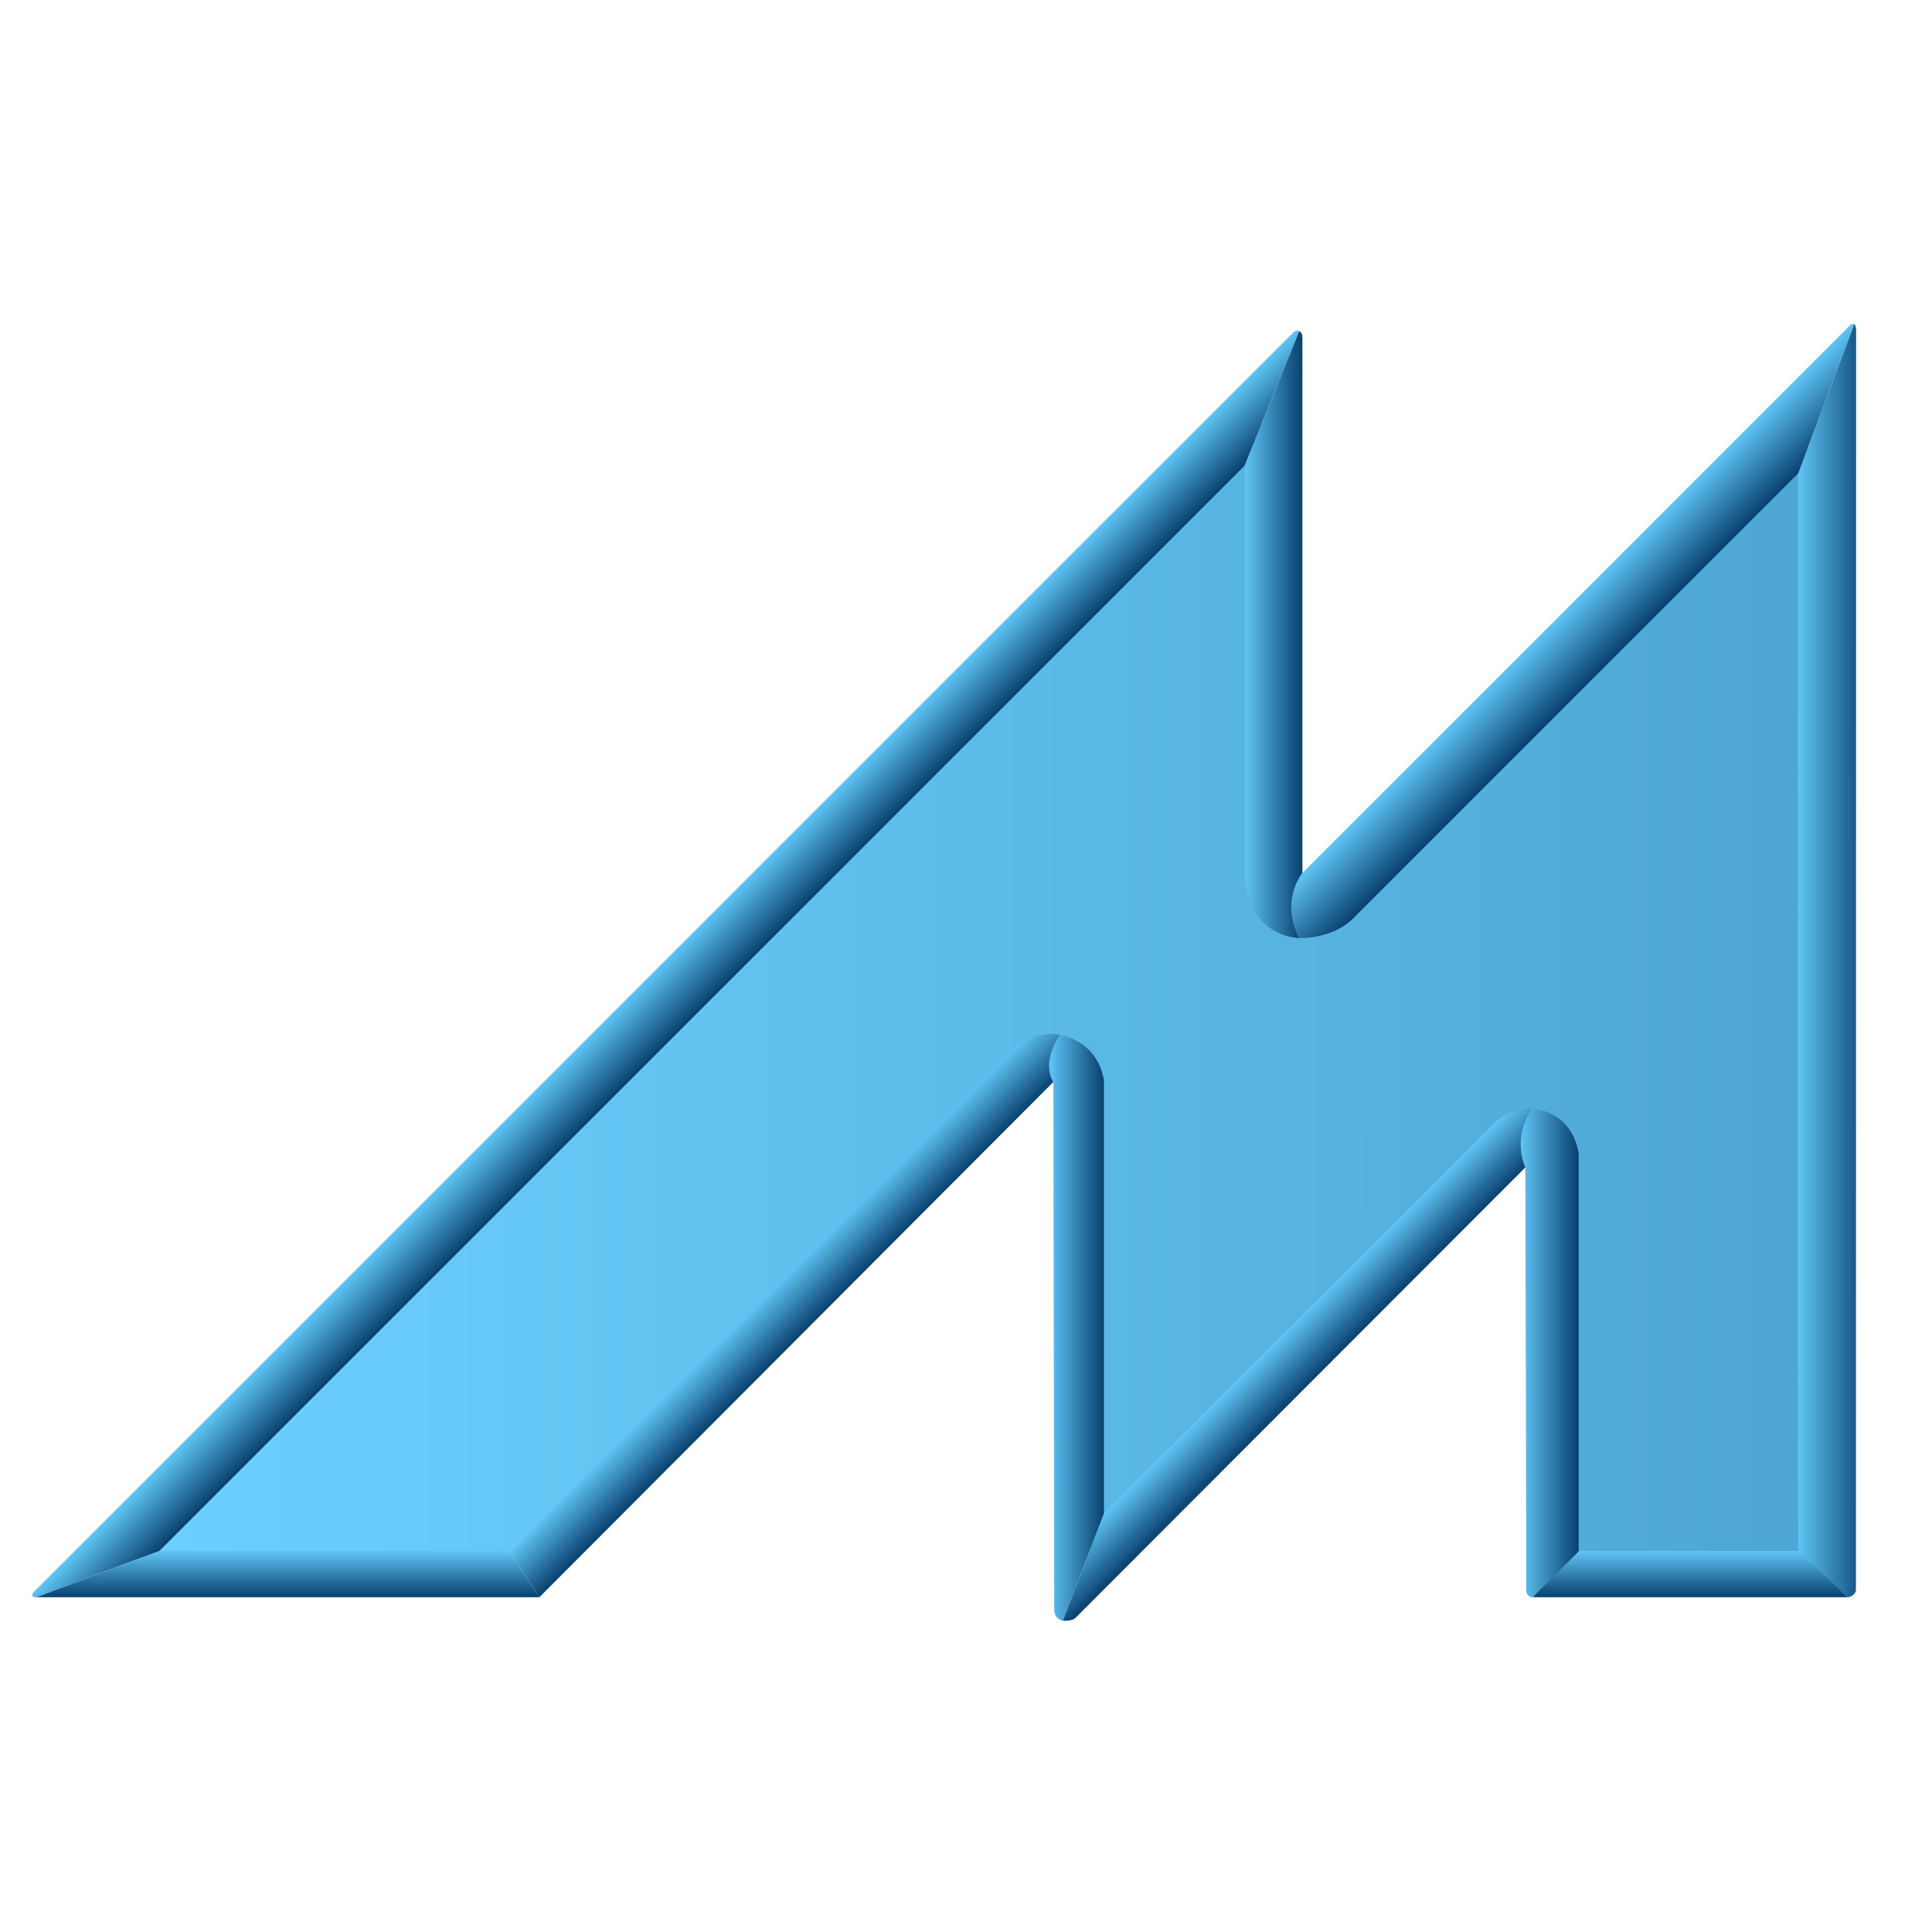 <svg xmlns="http://www.w3.org/2000/svg" xmlns:svg="http://www.w3.org/2000/svg" xmlns:xlink="http://www.w3.org/1999/xlink" id="TEXT" width="180" height="180" x="0" y="0" enable-background="new 0 -.001 566.929 157.78" version="1.1" viewBox="0 -0.001 180 180" xml:space="preserve"><defs id="defs337"><linearGradient id="linearGradient4821" x1="25.724" x2="25.724" y1="994.051" y2="989.738" gradientTransform="translate(-0.18,-875.41)" gradientUnits="userSpaceOnUse" xlink:href="#SVGID_4_"/><linearGradient id="linearGradient4845" x1="25.724" x2="25.724" y1="994.051" y2="989.738" gradientTransform="translate(-0.18,-875.41)" gradientUnits="userSpaceOnUse" xlink:href="#SVGID_4_"/><linearGradient id="linearGradient4847" x1="25.724" x2="25.724" y1="994.051" y2="989.738" gradientTransform="translate(-0.18,-875.41)" gradientUnits="userSpaceOnUse" xlink:href="#SVGID_4_"/><linearGradient id="linearGradient4851" x1="558.128" x2="11.77" y1="955.598" y2="955.598" gradientTransform="translate(-0.18,-875.41)" gradientUnits="userSpaceOnUse" xlink:href="#SVGID_1_"/></defs><linearGradient id="SVGID_1_" x1="558.128" x2="11.77" y1="955.598" y2="955.598" gradientTransform="translate(-0.18,-875.41)" gradientUnits="userSpaceOnUse"><stop style="stop-color:#013a67" id="stop2" offset="0"/><stop style="stop-color:#6cd1ff" id="stop4" offset="1"/></linearGradient><linearGradient id="SVGID_2_" x1="64.71" x2="60.765" y1="938.789" y2="934.845" gradientTransform="translate(-0.18,-875.41)" gradientUnits="userSpaceOnUse"><stop style="stop-color:#08406f" id="stop9" offset="0"/><stop style="stop-color:#60c5f5" id="stop11" offset="1"/></linearGradient><linearGradient id="SVGID_3_" x1="123.295" x2="119.67" y1="1013.91" y2="1010.285" gradientTransform="translate(-0.18,-875.41)" gradientUnits="userSpaceOnUse"><stop style="stop-color:#08406f" id="stop16" offset="0"/><stop style="stop-color:#60c5f5" id="stop18" offset="1"/></linearGradient><linearGradient id="SVGID_4_" x1="25.724" x2="25.724" y1="994.051" y2="989.738" gradientTransform="translate(-0.18,-875.41)" gradientUnits="userSpaceOnUse"><stop style="stop-color:#08406f" id="stop23" offset="0"/><stop style="stop-color:#60c5f5" id="stop25" offset="1"/></linearGradient><linearGradient id="SVGID_5_" x1="121.186" x2="121.186" y1="1033.182" y2="1028.725" gradientTransform="translate(-0.18,-875.41)" gradientUnits="userSpaceOnUse"><stop style="stop-color:#08406f" id="stop30" offset="0"/><stop style="stop-color:#60c5f5" id="stop32" offset="1"/></linearGradient><linearGradient id="SVGID_6_" x1="427.694" x2="427.694" y1="994.023" y2="989.557" gradientTransform="translate(-0.18,-875.41)" gradientUnits="userSpaceOnUse"><stop style="stop-color:#08406f" id="stop37" offset="0"/><stop style="stop-color:#60c5f5" id="stop39" offset="1"/></linearGradient><linearGradient id="SVGID_7_" x1="251.065" x2="251.065" y1="994.894" y2="990.416" gradientTransform="translate(-0.18,-875.41)" gradientUnits="userSpaceOnUse"><stop style="stop-color:#08406f" id="stop44" offset="0"/><stop style="stop-color:#60c5f5" id="stop46" offset="1"/></linearGradient><linearGradient id="SVGID_8_" x1="522.281" x2="522.281" y1="882.188" y2="877.324" gradientTransform="translate(-0.18,-875.41)" gradientUnits="userSpaceOnUse"><stop style="stop-color:#08406f" id="stop51" offset="0"/><stop style="stop-color:#60c5f5" id="stop53" offset="1"/></linearGradient><linearGradient id="SVGID_9_" x1="515.013" x2="515.013" y1="906.715" y2="902.505" gradientTransform="translate(-0.18,-875.41)" gradientUnits="userSpaceOnUse"><stop style="stop-color:#08406f" id="stop58" offset="0"/><stop style="stop-color:#60c5f5" id="stop60" offset="1"/></linearGradient><linearGradient id="SVGID_10_" x1="459.37" x2="459.37" y1="950.231" y2="946.512" gradientTransform="translate(-0.18,-875.41)" gradientUnits="userSpaceOnUse"><stop style="stop-color:#08406f" id="stop65" offset="0"/><stop style="stop-color:#60c5f5" id="stop67" offset="1"/></linearGradient><linearGradient id="SVGID_11_" x1="490.161" x2="490.161" y1="925.111" y2="919.557" gradientTransform="translate(-0.18,-875.41)" gradientUnits="userSpaceOnUse"><stop style="stop-color:#08406f" id="stop72" offset="0"/><stop style="stop-color:#60c5f5" id="stop74" offset="1"/></linearGradient><linearGradient id="SVGID_12_" x1="74.389" x2="70.846" y1="968.825" y2="965.282" gradientTransform="translate(-0.18,-875.41)" gradientUnits="userSpaceOnUse"><stop style="stop-color:#08406f" id="stop79" offset="0"/><stop style="stop-color:#60c5f5" id="stop81" offset="1"/></linearGradient><linearGradient id="SVGID_13_" x1="120.255" x2="114.889" y1="904.369" y2="904.369" gradientTransform="translate(-0.18,-875.41)" gradientUnits="userSpaceOnUse"><stop style="stop-color:#08406f" id="stop86" offset="0"/><stop style="stop-color:#60c5f5" id="stop88" offset="1"/></linearGradient><linearGradient id="SVGID_14_" x1="173.081" x2="166.421" y1="919.961" y2="919.961" gradientTransform="translate(-0.18,-875.41)" gradientUnits="userSpaceOnUse"><stop style="stop-color:#08406f" id="stop93" offset="0"/><stop style="stop-color:#60c5f5" id="stop95" offset="1"/></linearGradient><linearGradient id="SVGID_15_" x1="255.988" x2="249.995" y1="925.216" y2="925.216" gradientTransform="translate(-0.18,-875.41)" gradientUnits="userSpaceOnUse"><stop style="stop-color:#08406f" id="stop100" offset="0"/><stop style="stop-color:#60c5f5" id="stop102" offset="1"/></linearGradient><linearGradient id="SVGID_16_" x1="349.277" x2="343.576" y1="904.625" y2="904.625" gradientTransform="translate(-0.18,-875.41)" gradientUnits="userSpaceOnUse"><stop style="stop-color:#08406f" id="stop107" offset="0"/><stop style="stop-color:#60c5f5" id="stop109" offset="1"/></linearGradient><linearGradient id="SVGID_17_" x1="400.96" x2="395.164" y1="918.446" y2="918.446" gradientTransform="translate(-0.18,-875.41)" gradientUnits="userSpaceOnUse"><stop style="stop-color:#08406f" id="stop114" offset="0"/><stop style="stop-color:#60c5f5" id="stop116" offset="1"/></linearGradient><linearGradient id="SVGID_18_" x1="101.765" x2="96.654" y1="968.938" y2="968.938" gradientTransform="translate(-0.18,-875.41)" gradientUnits="userSpaceOnUse"><stop style="stop-color:#08406f" id="stop121" offset="0"/><stop style="stop-color:#60c5f5" id="stop123" offset="1"/></linearGradient><linearGradient id="SVGID_19_" x1="121.249" x2="117.696" y1="973.838" y2="970.286" gradientTransform="translate(-0.18,-875.41)" gradientUnits="userSpaceOnUse"><stop style="stop-color:#08406f" id="stop128" offset="0"/><stop style="stop-color:#60c5f5" id="stop130" offset="1"/></linearGradient><linearGradient id="SVGID_20_" x1="553.436" x2="549.767" y1="892.5" y2="888.831" gradientTransform="translate(-0.18,-875.41)" gradientUnits="userSpaceOnUse"><stop style="stop-color:#08406f" id="stop135" offset="0"/><stop style="stop-color:#60c5f5" id="stop137" offset="1"/></linearGradient><linearGradient id="SVGID_21_" x1="145.994" x2="140.596" y1="969.879" y2="969.879" gradientTransform="translate(-0.18,-875.41)" gradientUnits="userSpaceOnUse"><stop style="stop-color:#08406f" id="stop142" offset="0"/><stop style="stop-color:#60c5f5" id="stop144" offset="1"/></linearGradient><linearGradient id="SVGID_22_" x1="148.777" x2="144.289" y1="907.01" y2="902.522" gradientTransform="translate(-0.18,-875.41)" gradientUnits="userSpaceOnUse"><stop style="stop-color:#08406f" id="stop149" offset="0"/><stop style="stop-color:#60c5f5" id="stop151" offset="1"/></linearGradient><linearGradient id="SVGID_23_" x1="215.846" x2="211.688" y1="922.321" y2="918.164" gradientTransform="translate(-0.18,-875.41)" gradientUnits="userSpaceOnUse"><stop style="stop-color:#08406f" id="stop156" offset="0"/><stop style="stop-color:#60c5f5" id="stop158" offset="1"/></linearGradient><linearGradient id="SVGID_24_" x1="304.316" x2="299.932" y1="927.81" y2="923.426" gradientTransform="translate(-0.18,-875.41)" gradientUnits="userSpaceOnUse"><stop style="stop-color:#08406f" id="stop163" offset="0"/><stop style="stop-color:#60c5f5" id="stop165" offset="1"/></linearGradient><linearGradient id="SVGID_25_" x1="376.971" x2="372.763" y1="906.861" y2="902.653" gradientTransform="translate(-0.18,-875.41)" gradientUnits="userSpaceOnUse"><stop style="stop-color:#08406f" id="stop170" offset="0"/><stop style="stop-color:#60c5f5" id="stop172" offset="1"/></linearGradient><linearGradient id="SVGID_26_" x1="488.738" x2="485.282" y1="935.265" y2="931.809" gradientTransform="translate(-0.18,-875.41)" gradientUnits="userSpaceOnUse"><stop style="stop-color:#08406f" id="stop177" offset="0"/><stop style="stop-color:#60c5f5" id="stop179" offset="1"/></linearGradient><linearGradient id="SVGID_27_" x1="499.808" x2="495.849" y1="979.377" y2="975.417" gradientTransform="translate(-0.18,-875.41)" gradientUnits="userSpaceOnUse"><stop style="stop-color:#08406f" id="stop184" offset="0"/><stop style="stop-color:#60c5f5" id="stop186" offset="1"/></linearGradient><linearGradient id="SVGID_28_" x1="441.837" x2="437.555" y1="921.613" y2="917.331" gradientTransform="translate(-0.18,-875.41)" gradientUnits="userSpaceOnUse"><stop style="stop-color:#08406f" id="stop191" offset="0"/><stop style="stop-color:#60c5f5" id="stop193" offset="1"/></linearGradient><linearGradient id="SVGID_29_" x1="486.859" x2="481.745" y1="916.649" y2="911.535" gradientTransform="translate(-0.18,-875.41)" gradientUnits="userSpaceOnUse"><stop style="stop-color:#08406f" id="stop198" offset="0"/><stop style="stop-color:#60c5f5" id="stop200" offset="1"/></linearGradient><linearGradient id="SVGID_30_" x1="185.977" x2="182.335" y1="992.33" y2="988.688" gradientTransform="translate(-0.18,-875.41)" gradientUnits="userSpaceOnUse"><stop style="stop-color:#08406f" id="stop205" offset="0"/><stop style="stop-color:#60c5f5" id="stop207" offset="1"/></linearGradient><linearGradient id="SVGID_31_" x1="303.028" x2="299.387" y1="969.14" y2="965.499" gradientTransform="translate(-0.18,-875.41)" gradientUnits="userSpaceOnUse"><stop style="stop-color:#08406f" id="stop212" offset="0"/><stop style="stop-color:#60c5f5" id="stop214" offset="1"/></linearGradient><linearGradient id="SVGID_32_" x1="349.889" x2="346.38" y1="973.085" y2="969.576" gradientTransform="translate(-0.18,-875.41)" gradientUnits="userSpaceOnUse"><stop style="stop-color:#08406f" id="stop219" offset="0"/><stop style="stop-color:#60c5f5" id="stop221" offset="1"/></linearGradient><linearGradient id="SVGID_33_" x1="370.804" x2="366.381" y1="993.64" y2="989.217" gradientTransform="translate(-0.18,-875.41)" gradientUnits="userSpaceOnUse"><stop style="stop-color:#08406f" id="stop226" offset="0"/><stop style="stop-color:#60c5f5" id="stop228" offset="1"/></linearGradient><linearGradient id="SVGID_34_" x1="229.457" x2="223.419" y1="971.769" y2="971.769" gradientTransform="translate(-0.18,-875.41)" gradientUnits="userSpaceOnUse"><stop style="stop-color:#08406f" id="stop233" offset="0"/><stop style="stop-color:#60c5f5" id="stop235" offset="1"/></linearGradient><linearGradient id="SVGID_35_" x1="330.304" x2="325.092" y1="968.519" y2="968.519" gradientTransform="translate(-0.18,-875.41)" gradientUnits="userSpaceOnUse"><stop style="stop-color:#08406f" id="stop240" offset="0"/><stop style="stop-color:#60c5f5" id="stop242" offset="1"/></linearGradient><linearGradient id="SVGID_36_" x1="374.97" x2="368.725" y1="967.807" y2="967.807" gradientTransform="translate(-0.18,-875.41)" gradientUnits="userSpaceOnUse"><stop style="stop-color:#08406f" id="stop247" offset="0"/><stop style="stop-color:#60c5f5" id="stop249" offset="1"/></linearGradient><linearGradient id="SVGID_37_" x1="440.637" x2="436.219" y1="959.675" y2="955.257" gradientTransform="translate(-0.18,-875.41)" gradientUnits="userSpaceOnUse"><stop style="stop-color:#08406f" id="stop254" offset="0"/><stop style="stop-color:#60c5f5" id="stop256" offset="1"/></linearGradient><linearGradient id="SVGID_38_" x1="472.92" x2="472.92" y1="969.51" y2="963.708" gradientTransform="translate(-0.18,-875.41)" gradientUnits="userSpaceOnUse"><stop style="stop-color:#08406f" id="stop261" offset="0"/><stop style="stop-color:#60c5f5" id="stop263" offset="1"/></linearGradient><g id="layer1" transform="translate(1.265,30.17)" style="display:inline"><path id="path4837" d="M 127.342,51.15 116.278,51.717 116.697,8.939 11.591,114.895 46.209,114.328 91.598,70.276 h 8.705 l -0.42,44.264 36.152,-36.997 h 8.644 v 37.687 l 23.576,0.43 L 167.12,11.089 Z" style="display:inline;opacity:1;fill:url(#linearGradient4851)"/><path style="fill:url(#linearGradient4845)" id="polygon4819" d="M 7.265,114.328 H 28.768 l 4.197,4.313 H 3.624 Z" transform="translate(137.906)"/><path style="fill:url(#SVGID_2_)" id="path14" d="M 114.692,13.213 13.577,114.328 2.106,118.641 c 0,0 -0.604,0.039 -0.271,-0.445 0,0 117.26,-117.292 117.472,-117.471 0.212,-0.181 0.467,-0.028 0.467,-0.028 z"/><polygon style="fill:url(#linearGradient4847)" id="polygon28" points="13.603 114.328 46.209 114.328 48.982 118.641 2.106 118.641"/><path style="fill:url(#SVGID_12_)" id="path84" d="M 96.872,70.634 48.982,118.643 46.209,114.33 92.81,67.965 c 2,-2.313 4.675,-1.731 4.675,-1.731 z"/><path style="fill:url(#SVGID_13_)" id="path91" d="M 114.71,51.669 V 13.193 l 5.063,-12.499 c 0,0 0.303,0.075 0.303,0.571 0,0.493 0,53.647 0,53.647 l -0.315,2.311 c 0,10e-4 -4.496,0.025 -5.051,-5.554 z"/><path id="path98" d="M 166.281,114.273 C 166.201,106.96 166.268,13.927 166.268,13.927 l 5.214,-13.896 c 0,0 0.182,-0.027 0.182,0.725 l -0.017,117.176 c 0.03,0.343 -0.429,0.718 -0.776,0.709 z" style="fill:url(#SVGID_14_)"/><path style="fill:url(#SVGID_18_)" id="path126" d="m 97.759,120.82 c 0,0 -0.833,-0.069 -0.809,-1.149 -0.001,-0.917 -0.078,-49.036 -0.078,-49.036 0,0 -1.218,-1.577 0.613,-4.4 0.547,0.131 3.495,0.727 4.101,4.256 v 40.37 z"/><path style="fill:url(#SVGID_19_)" id="path133" d="m 140.843,78.598 c 0,0 -41.489,41.548 -41.883,41.938 -0.346,0.379 -1.202,0.282 -1.202,0.282 l 3.827,-9.963 36.059,-36.088 c 0,0 1.34,-1.727 3.831,-1.637 z"/><path id="path147" d="m 140.924,117.811 c 0.025,-0.609 -0.079,-39.22 -0.079,-39.22 0,0 -1.301,-2.633 0.631,-5.456 0.593,-0.007 3.7,0.421 4.339,4.146 l -0.001,37.087 -4.285,4.273 c -0.338,0 -0.63,-0.222 -0.605,-0.83 z" style="fill:url(#SVGID_21_)"/><path style="fill:url(#SVGID_22_)" id="path154" d="m 166.269,13.926 -41.462,41.463 c -1.987,1.986 -5.045,1.836 -5.045,1.836 -1.795,-3.531 0.315,-6.065 0.315,-6.065 0,0 50.503,-50.49 50.867,-50.87 0.331,-0.417 0.541,-0.264 0.541,-0.264 z"/></g></svg>